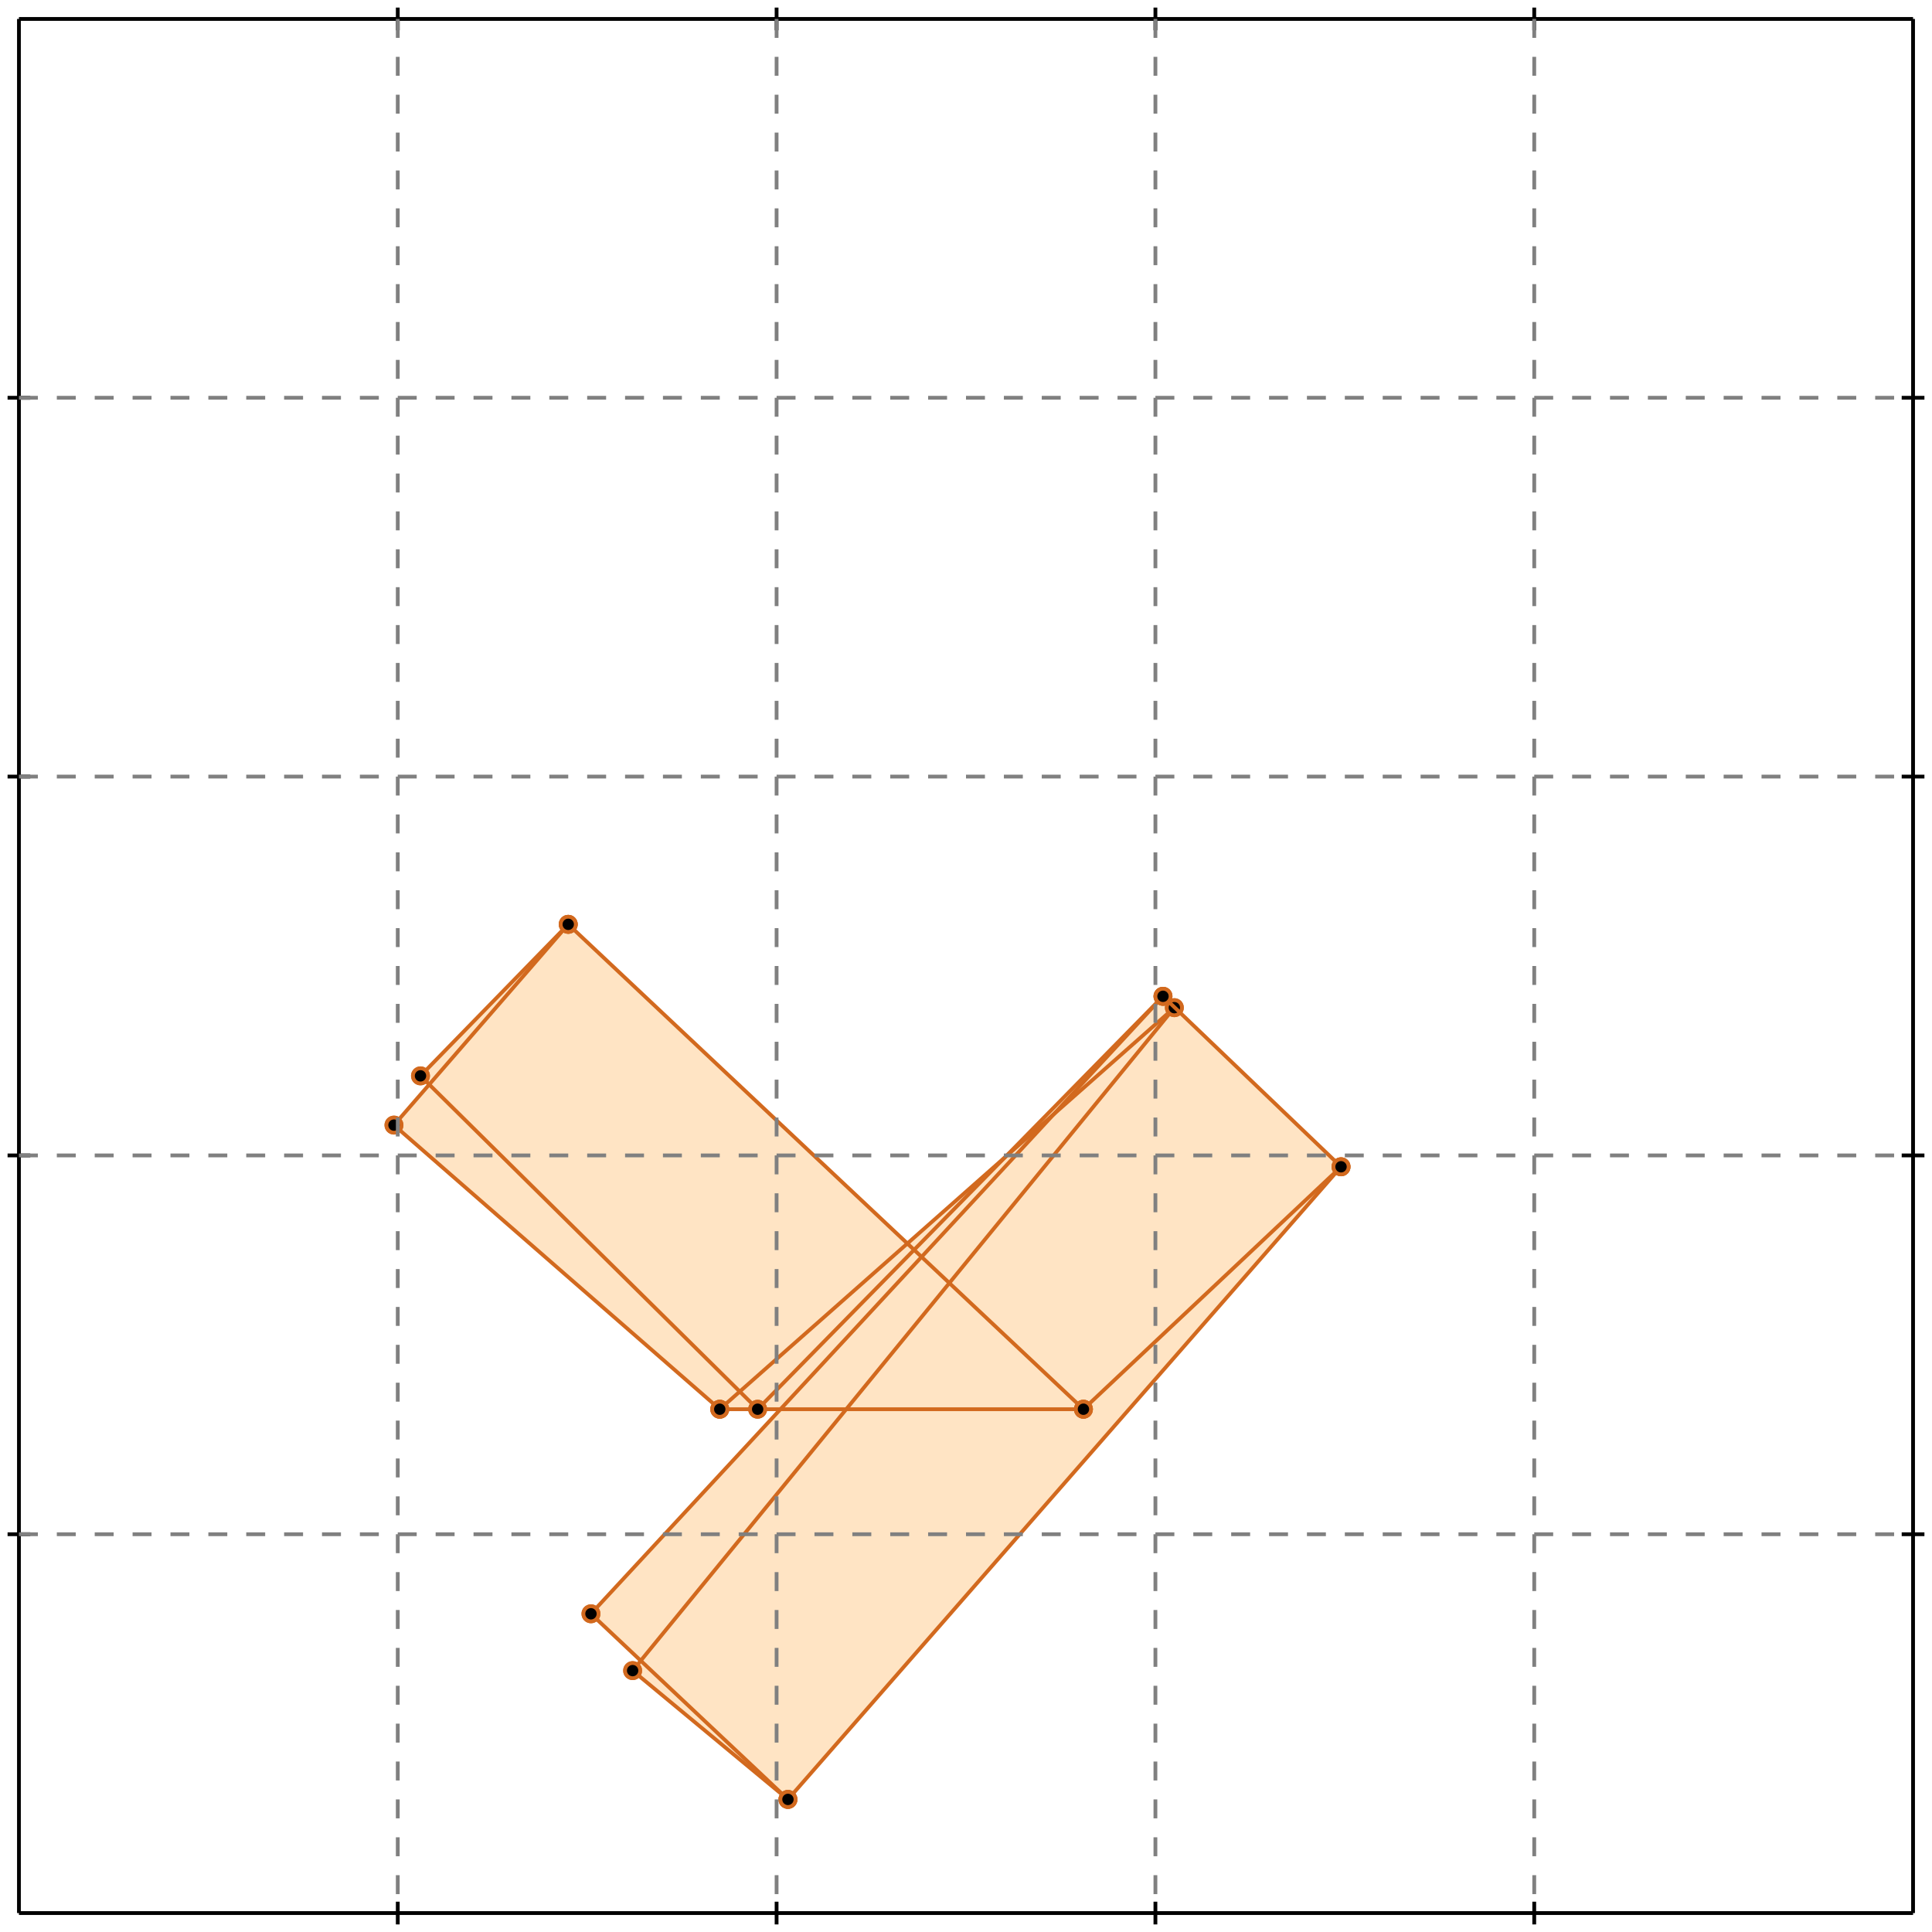<?xml version="1.0" standalone="no"?>
<!DOCTYPE svg PUBLIC "-//W3C//DTD SVG 1.1//EN" 
  "http://www.w3.org/Graphics/SVG/1.1/DTD/svg11.dtd">
<svg width="510" height="510" version="1.1" id="toplevel"
    xmlns="http://www.w3.org/2000/svg"
    xmlns:xlink="http://www.w3.org/1999/xlink">
  <polygon points="208,475 354,308 307,263 267,304 240,328 150,244 111,284 113,286 104,297 190,372 206,372 156,426 169,438 167,441"
           fill="bisque"/>
  <g stroke="chocolate" stroke-width="1">
    <line x1="208" y1="475" x2="354" y2="308"/>
    <circle cx="208" cy="475" r="2"/>
    <circle cx="354" cy="308" r="2"/>
  </g>
  <g stroke="chocolate" stroke-width="1">
    <line x1="286" y1="372" x2="354" y2="308"/>
    <circle cx="286" cy="372" r="2"/>
    <circle cx="354" cy="308" r="2"/>
  </g>
  <g stroke="chocolate" stroke-width="1">
    <line x1="167" y1="441" x2="310" y2="266"/>
    <circle cx="167" cy="441" r="2"/>
    <circle cx="310" cy="266" r="2"/>
  </g>
  <g stroke="chocolate" stroke-width="1">
    <line x1="156" y1="426" x2="307" y2="263"/>
    <circle cx="156" cy="426" r="2"/>
    <circle cx="307" cy="263" r="2"/>
  </g>
  <g stroke="chocolate" stroke-width="1">
    <line x1="200" y1="372" x2="307" y2="263"/>
    <circle cx="200" cy="372" r="2"/>
    <circle cx="307" cy="263" r="2"/>
  </g>
  <g stroke="chocolate" stroke-width="1">
    <line x1="190" y1="372" x2="310" y2="266"/>
    <circle cx="190" cy="372" r="2"/>
    <circle cx="310" cy="266" r="2"/>
  </g>
  <g stroke="chocolate" stroke-width="1">
    <line x1="104" y1="297" x2="150" y2="244"/>
    <circle cx="104" cy="297" r="2"/>
    <circle cx="150" cy="244" r="2"/>
  </g>
  <g stroke="chocolate" stroke-width="1">
    <line x1="111" y1="284" x2="150" y2="244"/>
    <circle cx="111" cy="284" r="2"/>
    <circle cx="150" cy="244" r="2"/>
  </g>
  <g stroke="chocolate" stroke-width="1">
    <line x1="208" y1="475" x2="156" y2="426"/>
    <circle cx="208" cy="475" r="2"/>
    <circle cx="156" cy="426" r="2"/>
  </g>
  <g stroke="chocolate" stroke-width="1">
    <line x1="208" y1="475" x2="167" y2="441"/>
    <circle cx="208" cy="475" r="2"/>
    <circle cx="167" cy="441" r="2"/>
  </g>
  <g stroke="chocolate" stroke-width="1">
    <line x1="190" y1="372" x2="286" y2="372"/>
    <circle cx="190" cy="372" r="2"/>
    <circle cx="286" cy="372" r="2"/>
  </g>
  <g stroke="chocolate" stroke-width="1">
    <line x1="200" y1="372" x2="111" y2="284"/>
    <circle cx="200" cy="372" r="2"/>
    <circle cx="111" cy="284" r="2"/>
  </g>
  <g stroke="chocolate" stroke-width="1">
    <line x1="190" y1="372" x2="104" y2="297"/>
    <circle cx="190" cy="372" r="2"/>
    <circle cx="104" cy="297" r="2"/>
  </g>
  <g stroke="chocolate" stroke-width="1">
    <line x1="286" y1="372" x2="150" y2="244"/>
    <circle cx="286" cy="372" r="2"/>
    <circle cx="150" cy="244" r="2"/>
  </g>
  <g stroke="chocolate" stroke-width="1">
    <line x1="354" y1="308" x2="307" y2="263"/>
    <circle cx="354" cy="308" r="2"/>
    <circle cx="307" cy="263" r="2"/>
  </g>
  <g stroke="black" stroke-width="1">
    <line x1="5" y1="5" x2="505" y2="5"/>
    <line x1="5" y1="5" x2="5" y2="505"/>
    <line x1="505" y1="505" x2="5" y2="505"/>
    <line x1="505" y1="505" x2="505" y2="5"/>
    <line x1="105" y1="2" x2="105" y2="8"/>
    <line x1="2" y1="105" x2="8" y2="105"/>
    <line x1="105" y1="502" x2="105" y2="508"/>
    <line x1="502" y1="105" x2="508" y2="105"/>
    <line x1="205" y1="2" x2="205" y2="8"/>
    <line x1="2" y1="205" x2="8" y2="205"/>
    <line x1="205" y1="502" x2="205" y2="508"/>
    <line x1="502" y1="205" x2="508" y2="205"/>
    <line x1="305" y1="2" x2="305" y2="8"/>
    <line x1="2" y1="305" x2="8" y2="305"/>
    <line x1="305" y1="502" x2="305" y2="508"/>
    <line x1="502" y1="305" x2="508" y2="305"/>
    <line x1="405" y1="2" x2="405" y2="8"/>
    <line x1="2" y1="405" x2="8" y2="405"/>
    <line x1="405" y1="502" x2="405" y2="508"/>
    <line x1="502" y1="405" x2="508" y2="405"/>
  </g>
  <g stroke="gray" stroke-width="1" stroke-dasharray="5,5">
    <line x1="105" y1="5" x2="105" y2="505"/>
    <line x1="5" y1="105" x2="505" y2="105"/>
    <line x1="205" y1="5" x2="205" y2="505"/>
    <line x1="5" y1="205" x2="505" y2="205"/>
    <line x1="305" y1="5" x2="305" y2="505"/>
    <line x1="5" y1="305" x2="505" y2="305"/>
    <line x1="405" y1="5" x2="405" y2="505"/>
    <line x1="5" y1="405" x2="505" y2="405"/>
  </g>
</svg>
